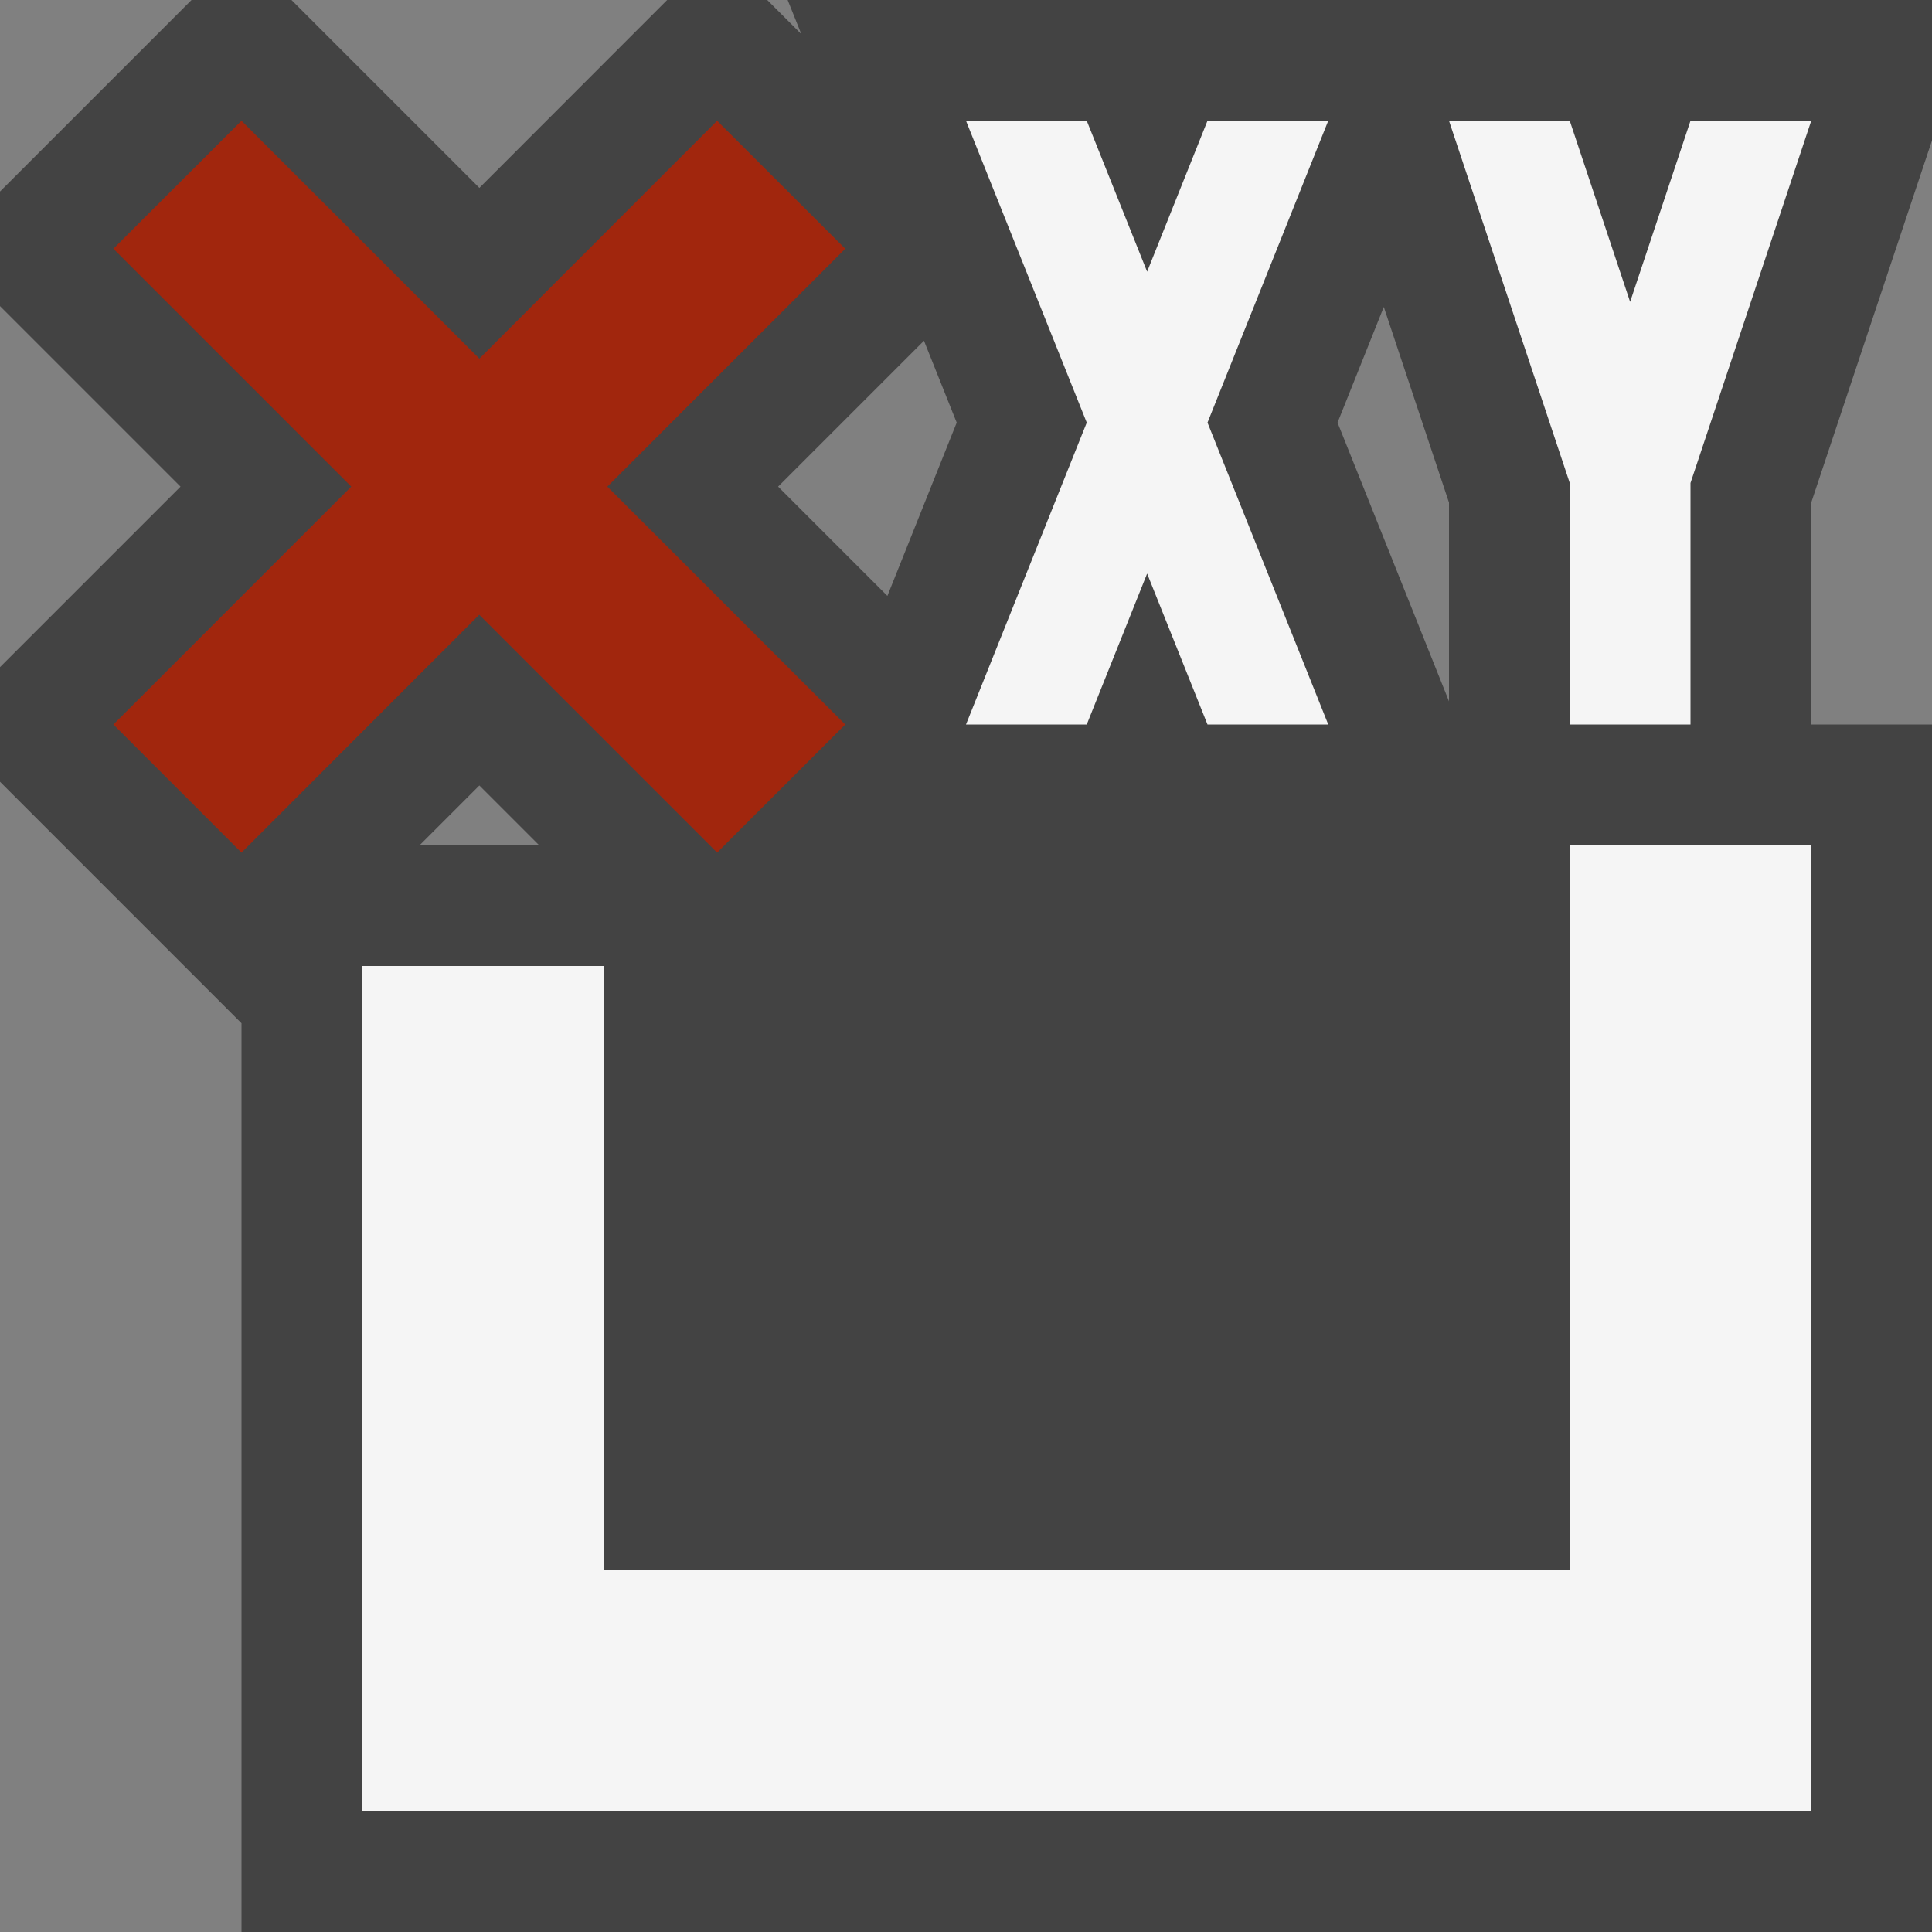<svg xmlns="http://www.w3.org/2000/svg" viewBox="0 0 16 16"><rect x="0" y="0" width="16" height="16" fill="#808080" stroke="none"/><style>.icon-canvas-transparent{opacity:0;fill:#434343}.icon-vs-out{fill:#434343}.icon-vs-bg{fill:#f5f5f5}.icon-vs-action-red{fill:#a1260d}</style><path class="icon-canvas-transparent" d="M16 16H0V0h16v16z" id="canvas"/><path class="icon-vs-out" d="M10.612 0H6.523l.113.282L6.354 0h-.829L3.97 1.556 2.414 0h-.828L0 1.586v.949L1.495 4.03 0 5.525v.949l2 2V16h14V6h-1V4.162l1-2.999V0h-5.388zM3.475 7l.495-.495.495.495h-.99zm3.874-2.065l-.905-.905 1.208-1.208.271.678-.574 1.435zM12 5.808L11.077 3.5l.383-.958.54 1.62v1.646z" id="outline"/><path class="icon-vs-bg" d="M13 7h2v8H3V8h2v5h8V7zM9 6l.5-1.25L10 6h1l-1-2.5L11 1h-1l-.5 1.25L9 1H8l1 2.5L8 6h1zm4 0h1V4l1-3h-1l-.5 1.5L13 1h-1l1 3v2z" id="iconBg"/><g id="colorAction"><path class="icon-vs-action-red" d="M5.03 4.03L7 6 5.939 7.061l-1.97-1.97L2 7.061.939 6l1.97-1.97-1.97-1.97L2 1l1.97 1.97L5.939 1 7 2.06 5.03 4.03z"/></g></svg>